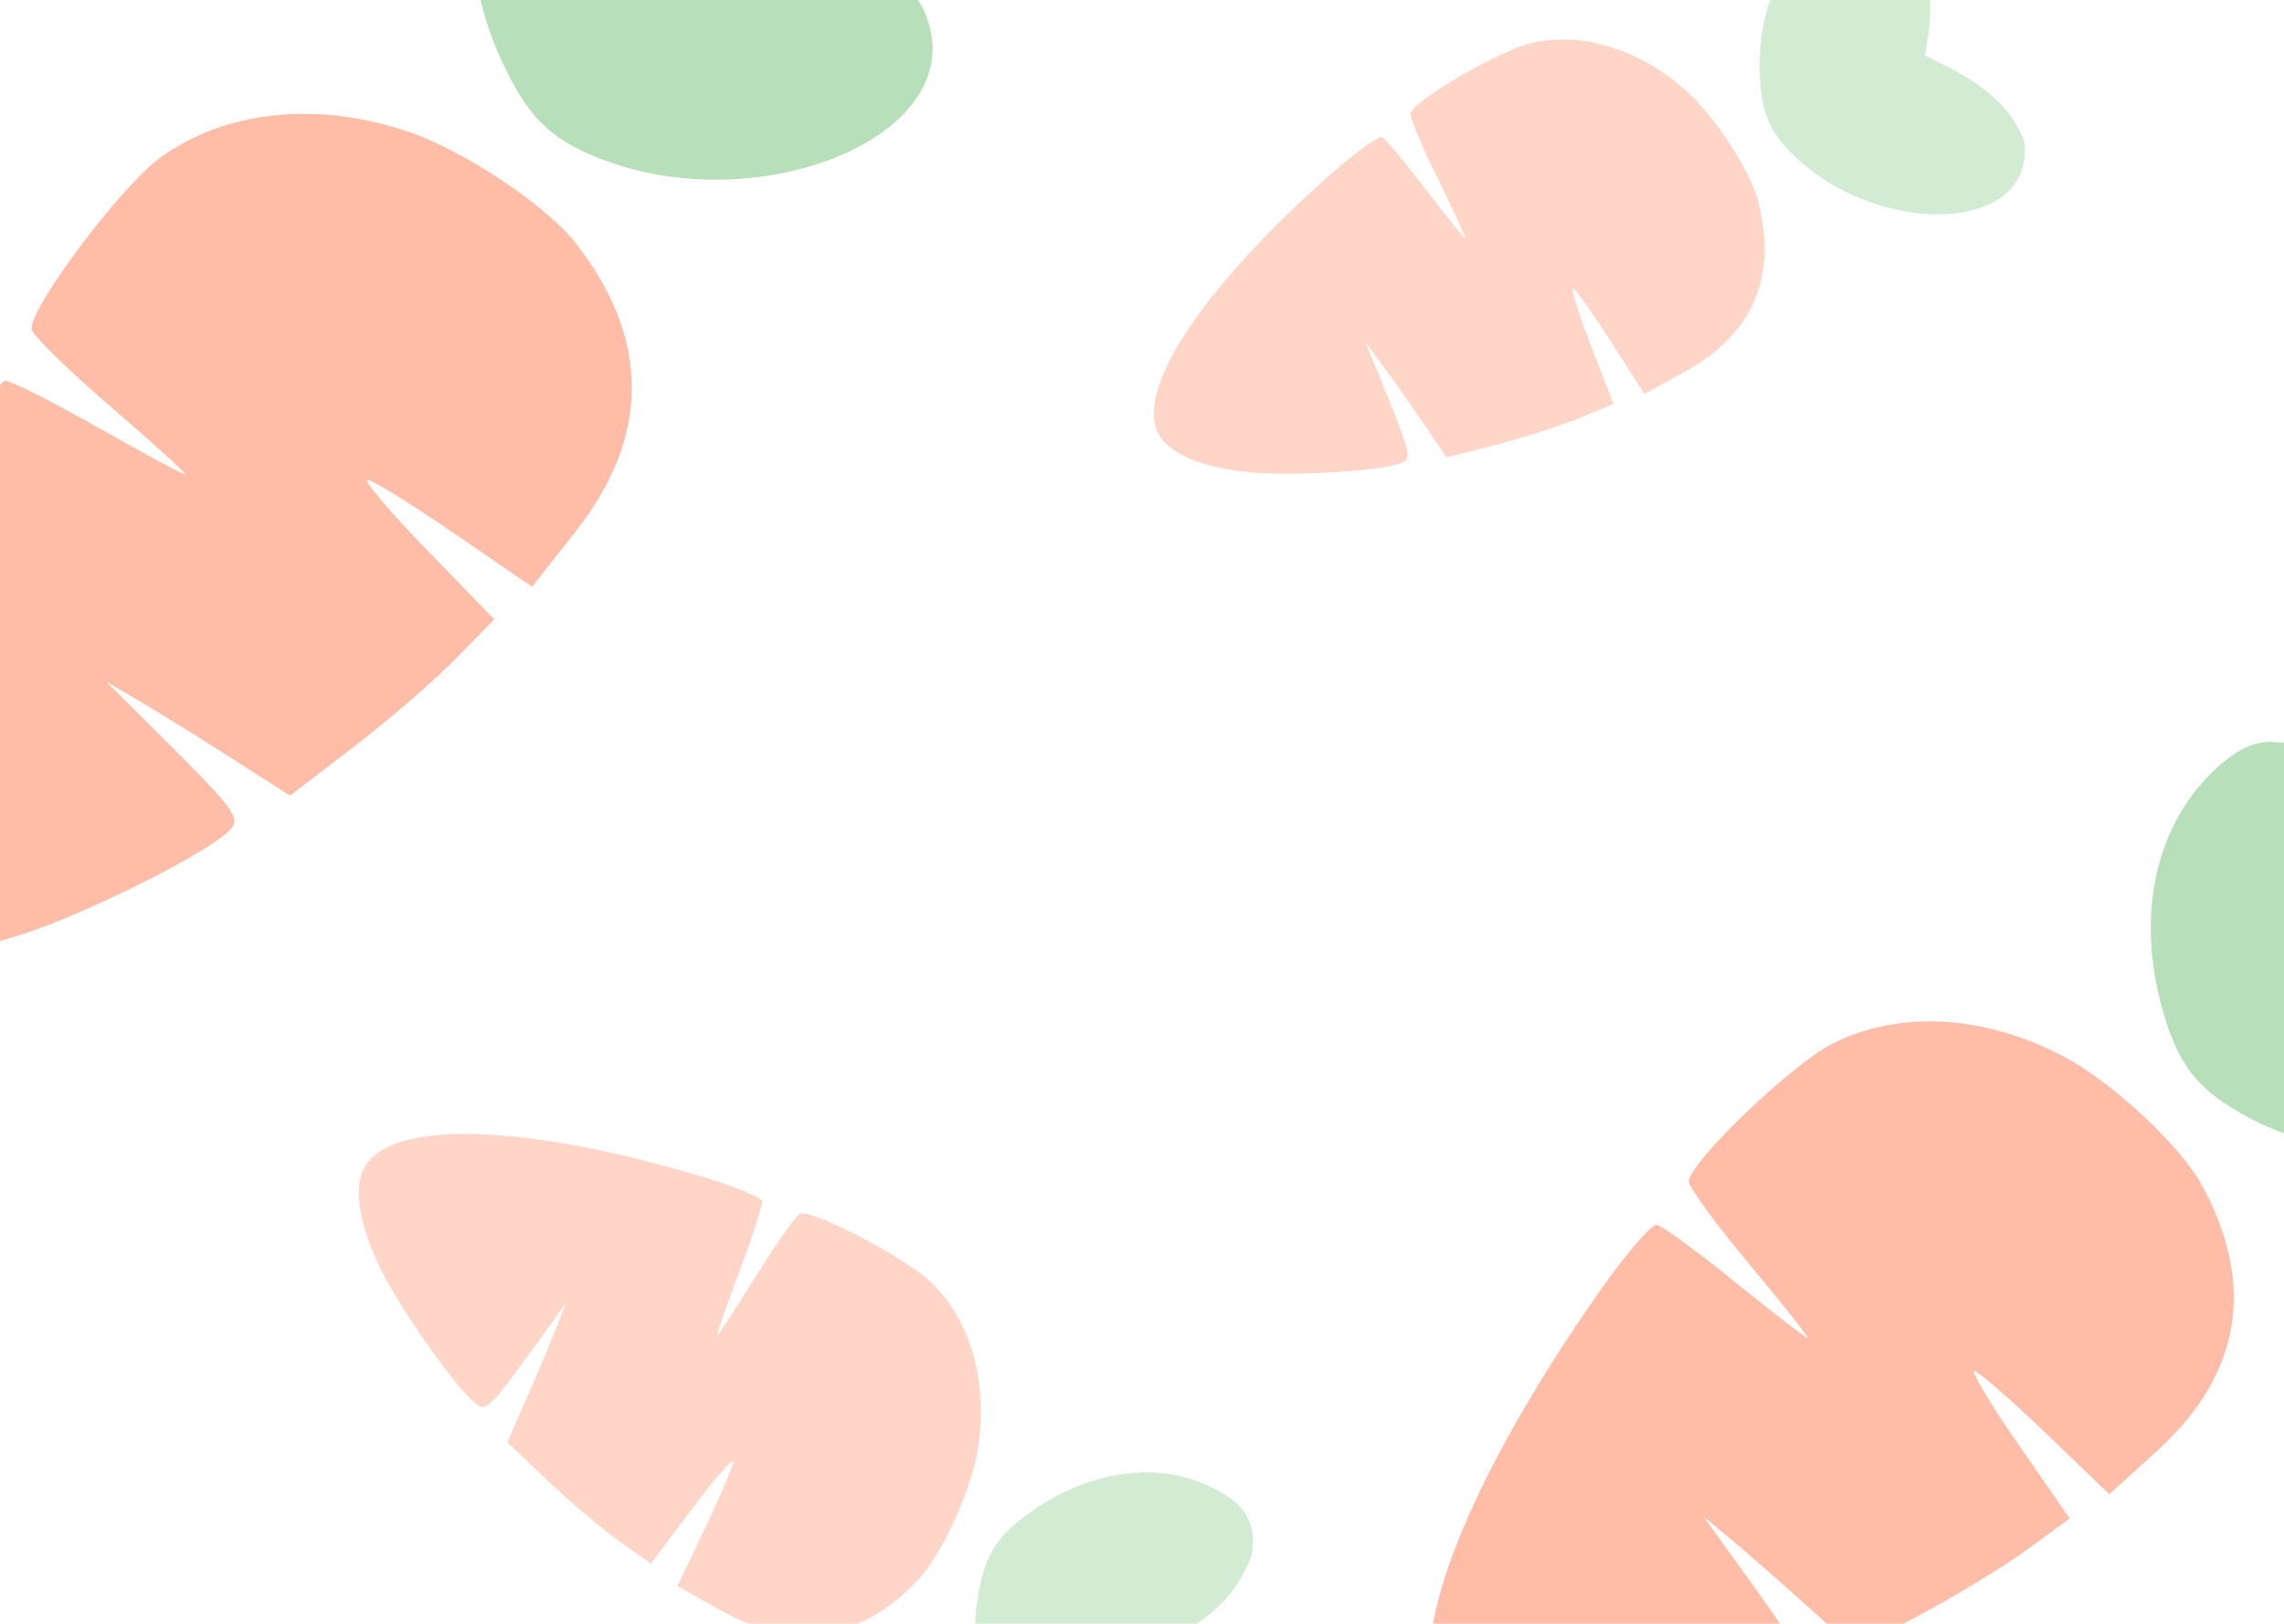 <svg width="1440" height="1024" viewBox="0 0 1440 1024" fill="none" xmlns="http://www.w3.org/2000/svg">
<g clip-path="url(#clip0_1317_3194)">
<g opacity="0.4">
<path fill-rule="evenodd" clip-rule="evenodd" d="M1388.17 747.301C1422.43 810.212 1412.95 866.761 1360.08 914.836L1329.88 942.302L1290.46 904.424C1268.78 883.591 1248.37 865.685 1245.1 864.636C1241.82 863.587 1253.93 884.067 1272.01 910.152L1304.88 957.578L1278.39 976.948C1263.82 987.601 1233.39 1006.17 1210.75 1018.21L1169.59 1040.09L1140.15 1013.51C1123.96 998.894 1102.42 980.014 1092.29 971.558L1073.87 956.188L1093.79 983.808C1136.61 1043.18 1139.22 1047.98 1131.91 1053.91C1121.48 1062.35 1071.02 1079.48 1025.36 1090.07C971.287 1102.62 928.127 1099.15 911.539 1080.92C880.733 1047.06 919.603 940.726 1009.49 812.963C1025.54 790.146 1041.31 771.885 1044.52 772.38C1047.74 772.872 1069.94 789.112 1093.85 808.468C1117.76 827.823 1138.38 843.761 1139.69 843.886C1140.98 844.009 1124.54 823.158 1103.15 797.548C1081.75 771.937 1064.46 748.262 1064.71 744.939C1065.66 732.492 1129.53 671.265 1155.18 658.223C1197.29 636.8 1251.77 639.95 1301.92 666.702C1332.07 682.788 1374.77 722.692 1388.17 747.301Z" fill="#FF5722"/>
<path fill-rule="evenodd" clip-rule="evenodd" d="M1608.37 637.037C1612.95 643.43 1615.39 657.256 1613.82 667.964C1605.32 726.093 1495.13 746.553 1417.16 704.483C1385.37 687.329 1373.3 671.99 1363.19 635.901C1347.4 579.551 1358 525.086 1391.53 490.275C1408.04 473.132 1420.8 466.567 1436.08 468.029C1456.51 469.984 1464.38 480.317 1474.34 491.261C1489.57 507.999 1500.35 535.586 1502.83 564.202L1504.64 584.98L1525.57 589.899C1566.16 599.441 1591.96 614.129 1608.37 637.037Z" fill="#4CAF50"/>
</g>
<g opacity="0.4">
<path fill-rule="evenodd" clip-rule="evenodd" d="M362.904 153.261C410.232 213.877 410.115 275.434 362.567 335.631L335.404 370.022L287.004 336.825C260.388 318.566 235.626 303.185 231.972 302.649C228.319 302.113 244.744 321.677 268.468 346.131L311.603 390.59L286.952 415.754C273.394 429.594 244.415 454.602 222.553 471.326L182.805 501.734L146.959 478.75C127.242 466.11 101.119 449.894 88.905 442.717L66.694 429.673L92.641 455.428C148.418 510.795 152.025 515.421 145.318 522.978C135.76 533.749 85.32 560.748 38.827 579.983C-16.243 602.765 -62.563 606.668 -83.332 590.273C-121.902 559.824 -99.403 440.378 -26.63 289.283C-13.64 262.301 -0.147 240.192 3.35 240.152C6.842 240.108 33.2 253.412 61.928 269.713C90.648 286.015 115.288 299.274 116.688 299.178C118.08 299.082 97.005 279.884 69.856 256.515C42.698 233.147 20.225 211.109 19.911 207.545C18.732 194.195 75.633 118.136 100.506 99.82C141.346 69.739 199.594 63.512 257.404 83.041C292.16 94.784 344.392 129.551 362.904 153.261Z" fill="#FF5722"/>
<path fill-rule="evenodd" clip-rule="evenodd" d="M576.76 -2.176C582.735 3.79 587.742 18.006 587.96 29.622C589.161 92.68 476.056 133.692 386.089 102.824C349.411 90.236 333.935 76.109 316.89 39.662C290.275 -17.246 291.941 -76.791 321.337 -119.546C335.817 -140.601 348.18 -149.794 364.615 -150.927C386.6 -152.444 396.75 -142.882 409.218 -133.039C428.287 -117.986 444.544 -90.659 452.198 -60.788L457.757 -39.099L480.798 -37.565C525.462 -34.586 555.363 -23.558 576.76 -2.176Z" fill="#4CAF50"/>
</g>
<g opacity="0.25">
<path fill-rule="evenodd" clip-rule="evenodd" d="M1108.14 125.83C1121.06 174.075 1105.37 210.845 1061.67 234.767L1036.7 248.435L1016.19 216.309C1004.91 198.64 994.014 183.162 991.966 181.915C989.918 180.667 994.773 196.53 1002.75 217.168L1017.26 254.692L996.135 263.48C984.519 268.314 960.849 275.911 943.537 280.362L912.059 288.455L896.462 265.619C887.882 253.06 876.379 236.738 870.899 229.348L860.931 215.915L869.907 237.896C889.203 285.147 890.186 288.827 884.259 291.643C875.812 295.657 838.808 298.999 806.133 298.701C767.431 298.348 738.75 288.929 730.494 273.858C715.162 245.869 758.92 180.171 840.761 108.309C855.373 95.475 869.049 85.681 871.15 86.544C873.249 87.404 885.63 102.045 898.668 119.08C911.701 136.112 923.067 150.291 923.928 150.588C924.785 150.884 917.057 134.06 906.756 113.201C896.45 92.341 888.607 73.464 889.324 71.254C892.006 62.974 945.321 31.942 964.837 27.304C996.885 19.683 1033.29 30.74 1062.89 57.083C1080.69 72.922 1103.09 106.959 1108.14 125.83Z" fill="#FF5722"/>
<path fill-rule="evenodd" clip-rule="evenodd" d="M1275.43 87.169C1277.49 92.252 1276.87 102.021 1274.05 109.021C1258.77 147.022 1180.75 142.842 1134.8 101.561C1116.07 84.729 1110.4 72.358 1109.46 46.244C1107.99 5.471 1124.09 -29.704 1152.51 -47.804C1166.51 -56.717 1176.23 -59.076 1186.35 -55.584C1199.88 -50.912 1203.52 -42.62 1208.47 -33.572C1216.05 -19.735 1218.84 0.726 1215.83 20.525L1213.65 34.902L1227.04 41.665C1252.98 54.779 1268.06 68.958 1275.43 87.169Z" fill="#4CAF50"/>
</g>
<g opacity="0.25">
<path fill-rule="evenodd" clip-rule="evenodd" d="M579.345 995.627C542.755 1034.8 500.359 1041.41 453.744 1015.22L427.112 1000.26L444.707 963.324C454.385 943.013 462.284 924.292 462.256 921.718C462.228 919.144 450.543 932.58 436.285 951.572L410.363 986.105L390.358 971.868C379.355 964.037 358.986 946.803 345.095 933.569L319.837 909.508L331.766 882.328C338.326 867.379 346.651 847.63 350.264 838.44L356.831 821.73L341.918 842.394C309.861 886.817 307.068 889.803 301.136 886.007C292.681 880.597 268.608 848.802 250.311 818.882C228.638 783.442 220.915 751.974 229.946 735.893C246.718 706.026 331.404 708.533 443.347 742.213C463.336 748.223 480.026 755.11 480.434 757.514C480.843 759.914 474.549 779.507 466.448 801.059C458.346 822.606 451.895 841.012 452.114 841.966C452.331 842.913 463.258 826.316 476.396 805.083C489.534 783.844 502.265 765.976 504.684 765.372C513.748 763.109 572.301 794.018 587.615 809.152C612.767 834.001 623.386 873.429 616.224 915.355C611.917 940.562 593.657 980.304 579.345 995.627Z" fill="#FF5722"/>
<path fill-rule="evenodd" clip-rule="evenodd" d="M709.614 1125.97C706.156 1130.74 696.912 1135.73 688.938 1137.14C645.652 1144.82 605.119 1071.41 616.592 1006.11C621.273 979.486 629.316 967.295 652.558 951.597C688.847 927.086 730.026 921.76 762.659 937.352C778.73 945.033 786.403 952.545 788.97 963.738C792.404 978.71 786.924 986.738 781.503 996.393C773.211 1011.16 756.164 1025.32 736.429 1033.84L722.1 1040.02L723.548 1056.05C726.352 1087.13 722.01 1108.92 709.614 1125.97Z" fill="#4CAF50"/>
</g>
</g>
<defs>
<clipPath id="clip0_1317_3194">
<rect width="1440" height="1024" fill="white"/>
</clipPath>
</defs>
</svg>
